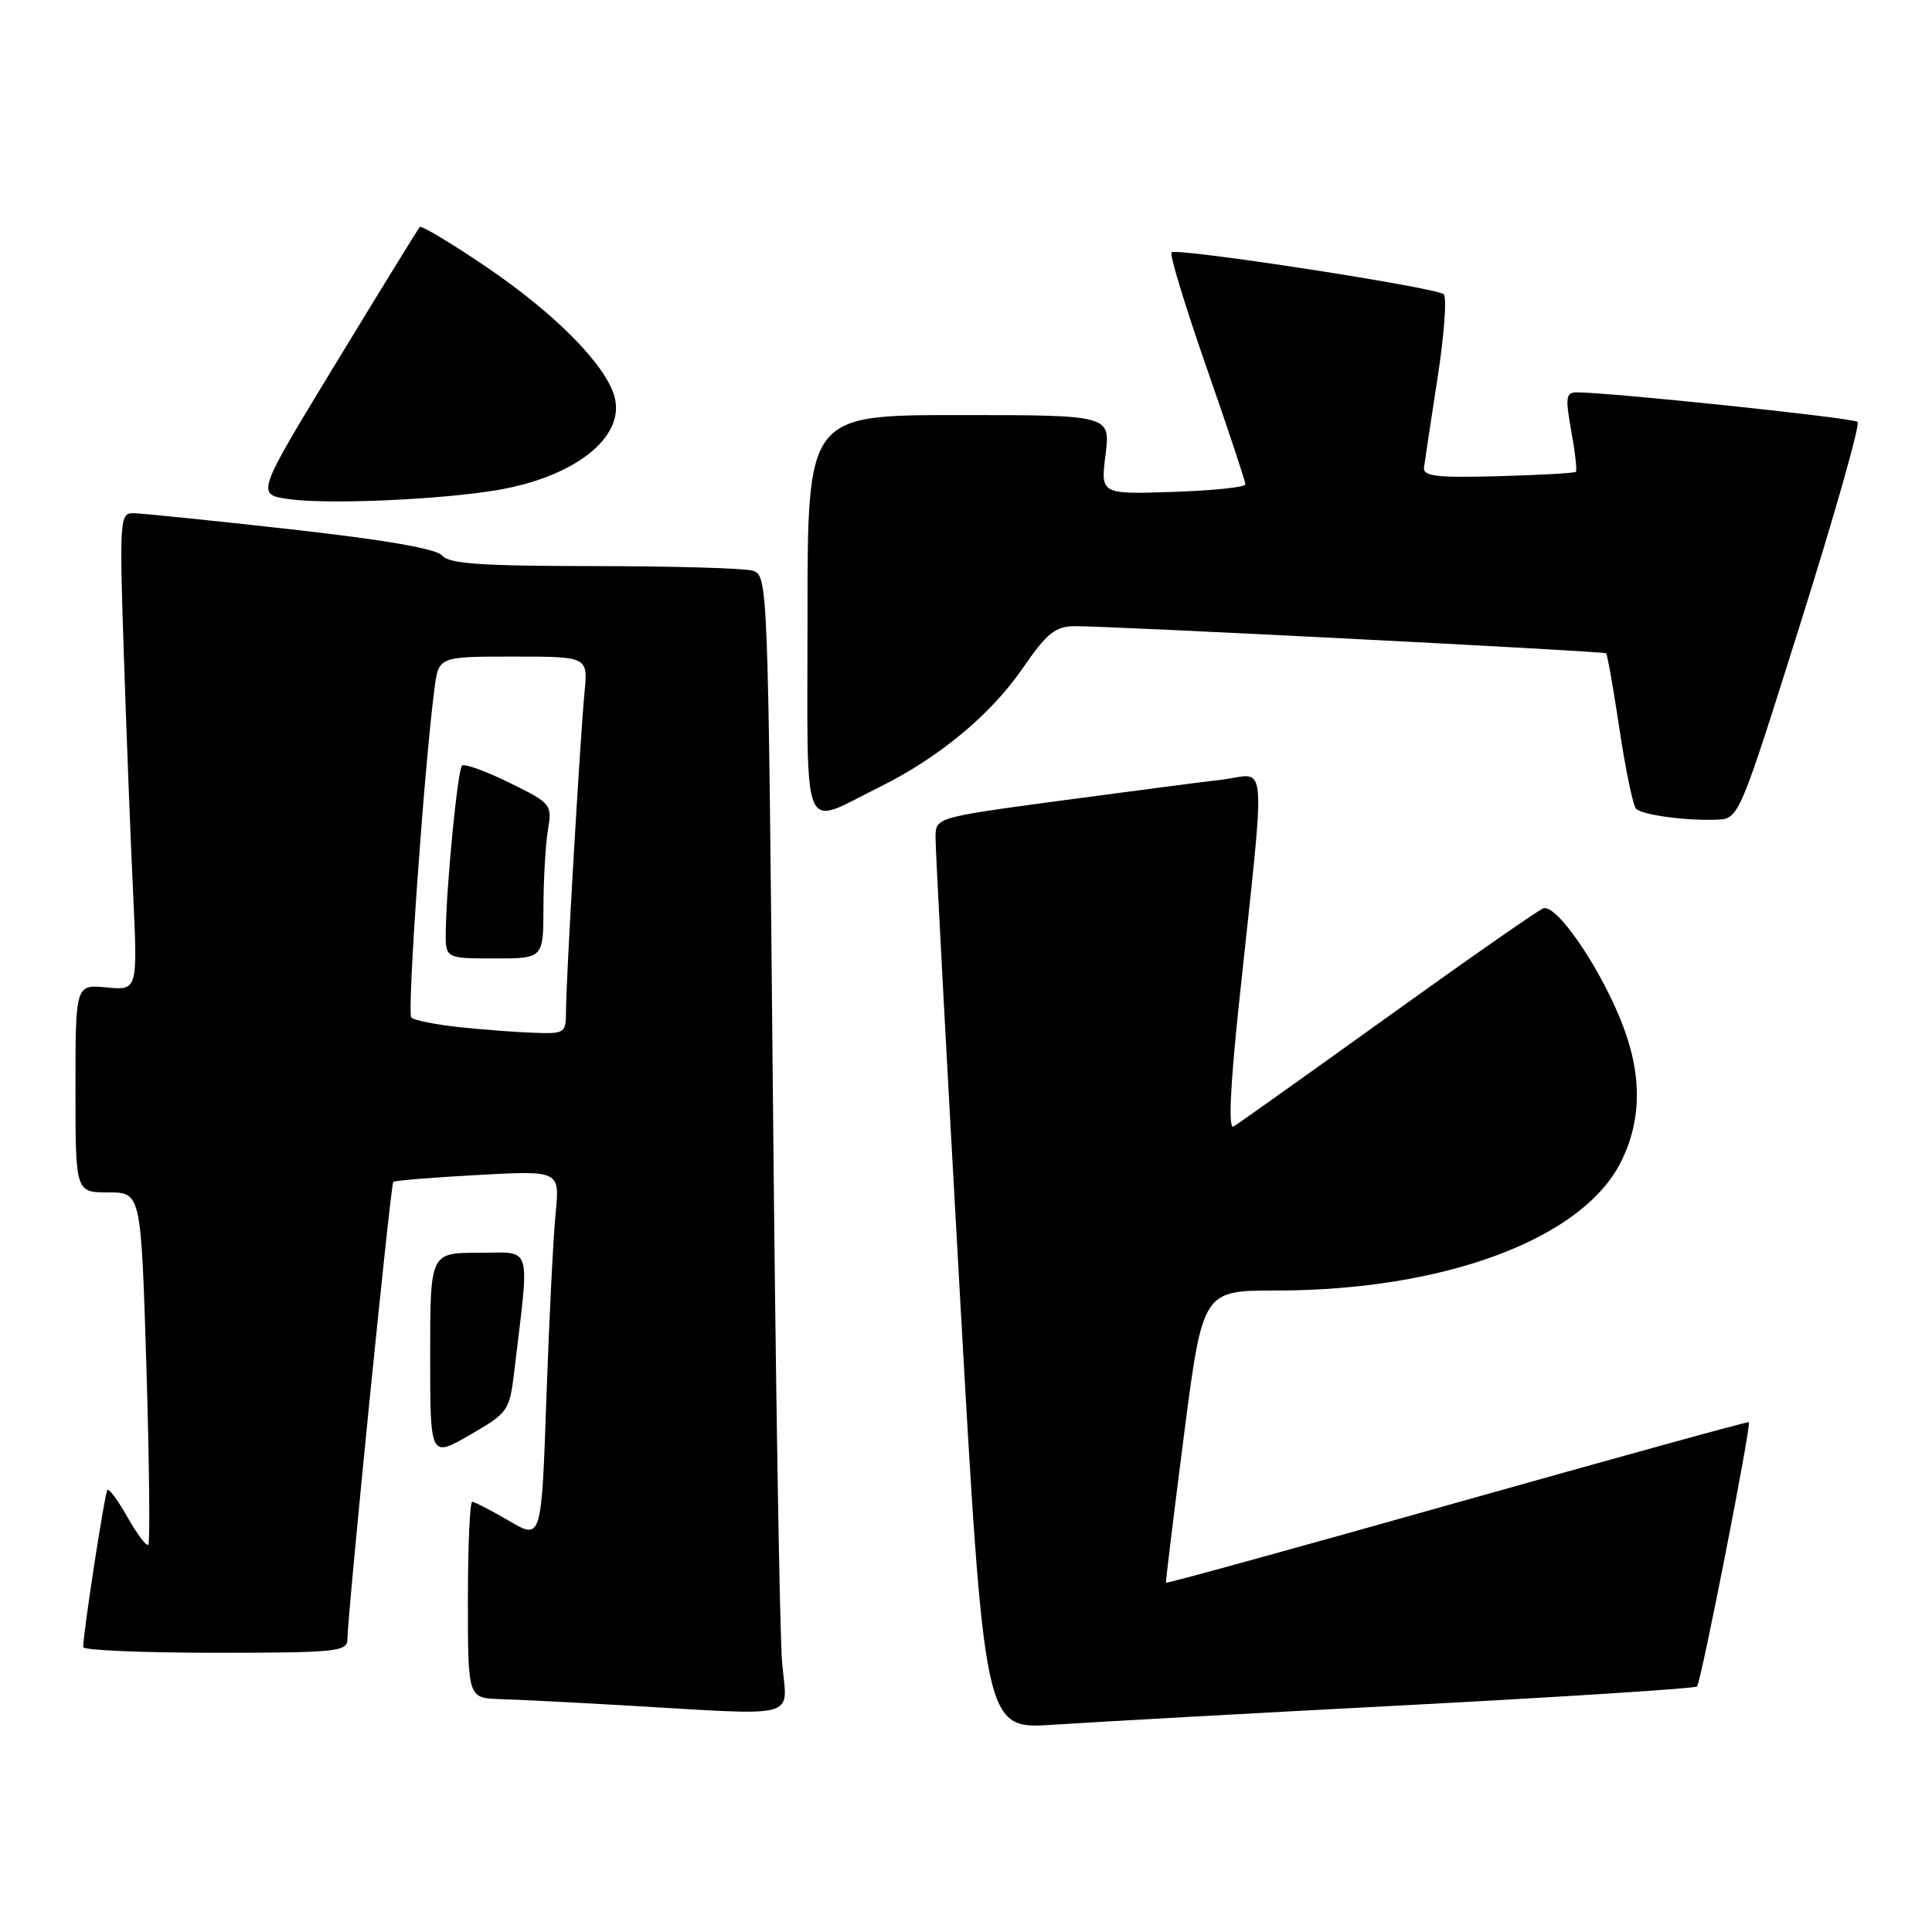 <?xml version="1.0" encoding="UTF-8" standalone="no"?>
<!DOCTYPE svg PUBLIC "-//W3C//DTD SVG 1.1//EN" "http://www.w3.org/Graphics/SVG/1.1/DTD/svg11.dtd" >
<svg xmlns="http://www.w3.org/2000/svg" xmlns:xlink="http://www.w3.org/1999/xlink" version="1.1" viewBox="0 0 256 256">
 <g >
 <path fill="currentColor"
d=" M 186.44 225.94 C 207.31 224.84 224.60 223.73 224.86 223.47 C 225.39 222.95 232.10 188.74 231.73 188.44 C 231.60 188.34 214.20 193.14 193.06 199.10 C 171.91 205.07 154.56 209.85 154.50 209.72 C 154.44 209.60 155.51 200.84 156.87 190.25 C 159.36 171.00 159.36 171.00 169.09 171.00 C 191.33 171.00 209.60 164.21 214.75 154.02 C 217.63 148.32 217.61 142.10 214.68 134.98 C 211.63 127.57 206.16 119.73 204.48 120.37 C 203.75 120.65 194.46 127.13 183.83 134.77 C 173.20 142.41 164.03 148.93 163.45 149.27 C 162.75 149.67 163.00 144.14 164.15 133.19 C 167.77 98.98 168.04 102.60 161.89 103.31 C 158.93 103.66 149.19 104.93 140.25 106.13 C 124.03 108.32 124.00 108.33 123.96 110.91 C 123.94 112.34 125.39 139.52 127.18 171.33 C 130.44 229.15 130.44 229.15 139.47 228.54 C 144.44 228.21 165.57 227.03 186.44 225.94 Z  M 103.63 220.25 C 103.31 216.54 102.76 182.60 102.41 144.84 C 101.76 76.17 101.76 76.17 99.63 75.60 C 98.46 75.28 89.00 75.02 78.61 75.01 C 63.85 75.00 59.48 74.70 58.61 73.63 C 57.87 72.72 51.17 71.55 38.49 70.13 C 28.03 68.96 18.64 68.00 17.63 68.00 C 15.88 68.00 15.82 68.96 16.41 86.75 C 16.75 97.06 17.30 111.29 17.64 118.37 C 18.24 131.23 18.24 131.23 14.12 130.84 C 10.00 130.45 10.00 130.45 10.00 144.22 C 10.00 158.00 10.00 158.00 14.35 158.00 C 18.69 158.00 18.69 158.00 19.40 181.12 C 19.78 193.83 19.90 204.44 19.65 204.68 C 19.40 204.93 18.18 203.31 16.92 201.08 C 15.67 198.85 14.46 197.21 14.23 197.43 C 13.89 197.78 11.08 215.98 11.02 218.25 C 11.01 218.66 18.88 219.00 28.50 219.00 C 44.49 219.00 46.00 218.85 46.03 217.25 C 46.11 213.28 51.76 156.91 52.11 156.61 C 52.33 156.42 57.38 156.01 63.34 155.69 C 74.18 155.10 74.18 155.10 73.62 160.80 C 73.31 163.94 72.76 174.95 72.40 185.27 C 71.75 204.05 71.75 204.05 67.45 201.52 C 65.08 200.14 62.89 199.00 62.57 199.00 C 62.26 199.00 62.00 204.85 62.00 212.00 C 62.00 225.00 62.00 225.00 66.25 225.14 C 68.59 225.21 75.90 225.58 82.50 225.96 C 106.57 227.34 104.28 227.96 103.63 220.25 Z  M 68.13 181.80 C 70.20 164.47 70.65 166.00 63.45 166.00 C 57.00 166.00 57.00 166.00 57.00 179.58 C 57.00 193.17 57.00 193.17 62.25 190.14 C 67.33 187.21 67.52 186.94 68.13 181.80 Z  M 238.60 82.50 C 243.10 68.20 246.50 56.23 246.14 55.90 C 245.58 55.37 213.06 51.96 208.89 51.99 C 207.49 52.00 207.40 52.69 208.20 57.10 C 208.71 59.91 208.99 62.35 208.81 62.52 C 208.64 62.69 204.00 62.95 198.50 63.10 C 190.29 63.32 188.53 63.11 188.69 61.93 C 188.79 61.14 189.60 55.82 190.48 50.10 C 191.37 44.37 191.73 39.37 191.30 38.99 C 190.26 38.08 155.88 32.79 155.23 33.44 C 154.95 33.71 157.05 40.59 159.88 48.72 C 162.72 56.85 165.03 63.81 165.02 64.18 C 165.01 64.56 160.69 65.01 155.41 65.18 C 145.83 65.50 145.83 65.50 146.49 60.25 C 147.14 55.00 147.14 55.00 127.07 55.00 C 107.00 55.00 107.00 55.00 107.00 81.57 C 107.00 111.82 106.02 109.48 116.50 104.31 C 124.36 100.43 131.25 94.73 135.46 88.62 C 138.73 83.87 139.81 83.00 142.42 82.97 C 146.69 82.93 212.43 86.28 212.81 86.56 C 212.98 86.68 213.78 91.21 214.59 96.63 C 215.41 102.04 216.39 106.78 216.79 107.17 C 217.64 107.99 223.35 108.77 227.46 108.61 C 230.42 108.50 230.42 108.50 238.60 82.50 Z  M 65.94 64.93 C 76.16 63.18 82.78 57.97 81.46 52.70 C 80.41 48.50 73.70 41.66 64.50 35.41 C 59.83 32.24 55.84 29.84 55.62 30.08 C 55.41 30.31 50.44 38.38 44.59 48.00 C 33.94 65.50 33.94 65.50 38.22 66.13 C 43.32 66.87 58.33 66.22 65.94 64.93 Z  M 60.83 136.10 C 57.71 135.76 54.86 135.19 54.50 134.83 C 53.91 134.25 56.20 101.76 57.57 91.25 C 58.12 87.00 58.12 87.00 68.01 87.00 C 77.91 87.00 77.91 87.00 77.45 91.75 C 76.86 97.99 75.00 129.92 75.00 133.90 C 75.00 136.90 74.87 137.00 70.75 136.85 C 68.41 136.77 63.95 136.43 60.83 136.10 Z  M 72.01 120.25 C 72.02 116.54 72.28 111.92 72.60 110.00 C 73.17 106.57 73.07 106.45 67.47 103.70 C 64.33 102.16 61.52 101.15 61.22 101.45 C 60.65 102.02 59.19 116.80 59.07 123.25 C 59.00 127.00 59.00 127.00 65.50 127.00 C 72.00 127.00 72.00 127.00 72.01 120.25 Z "/>
</g>
</svg>